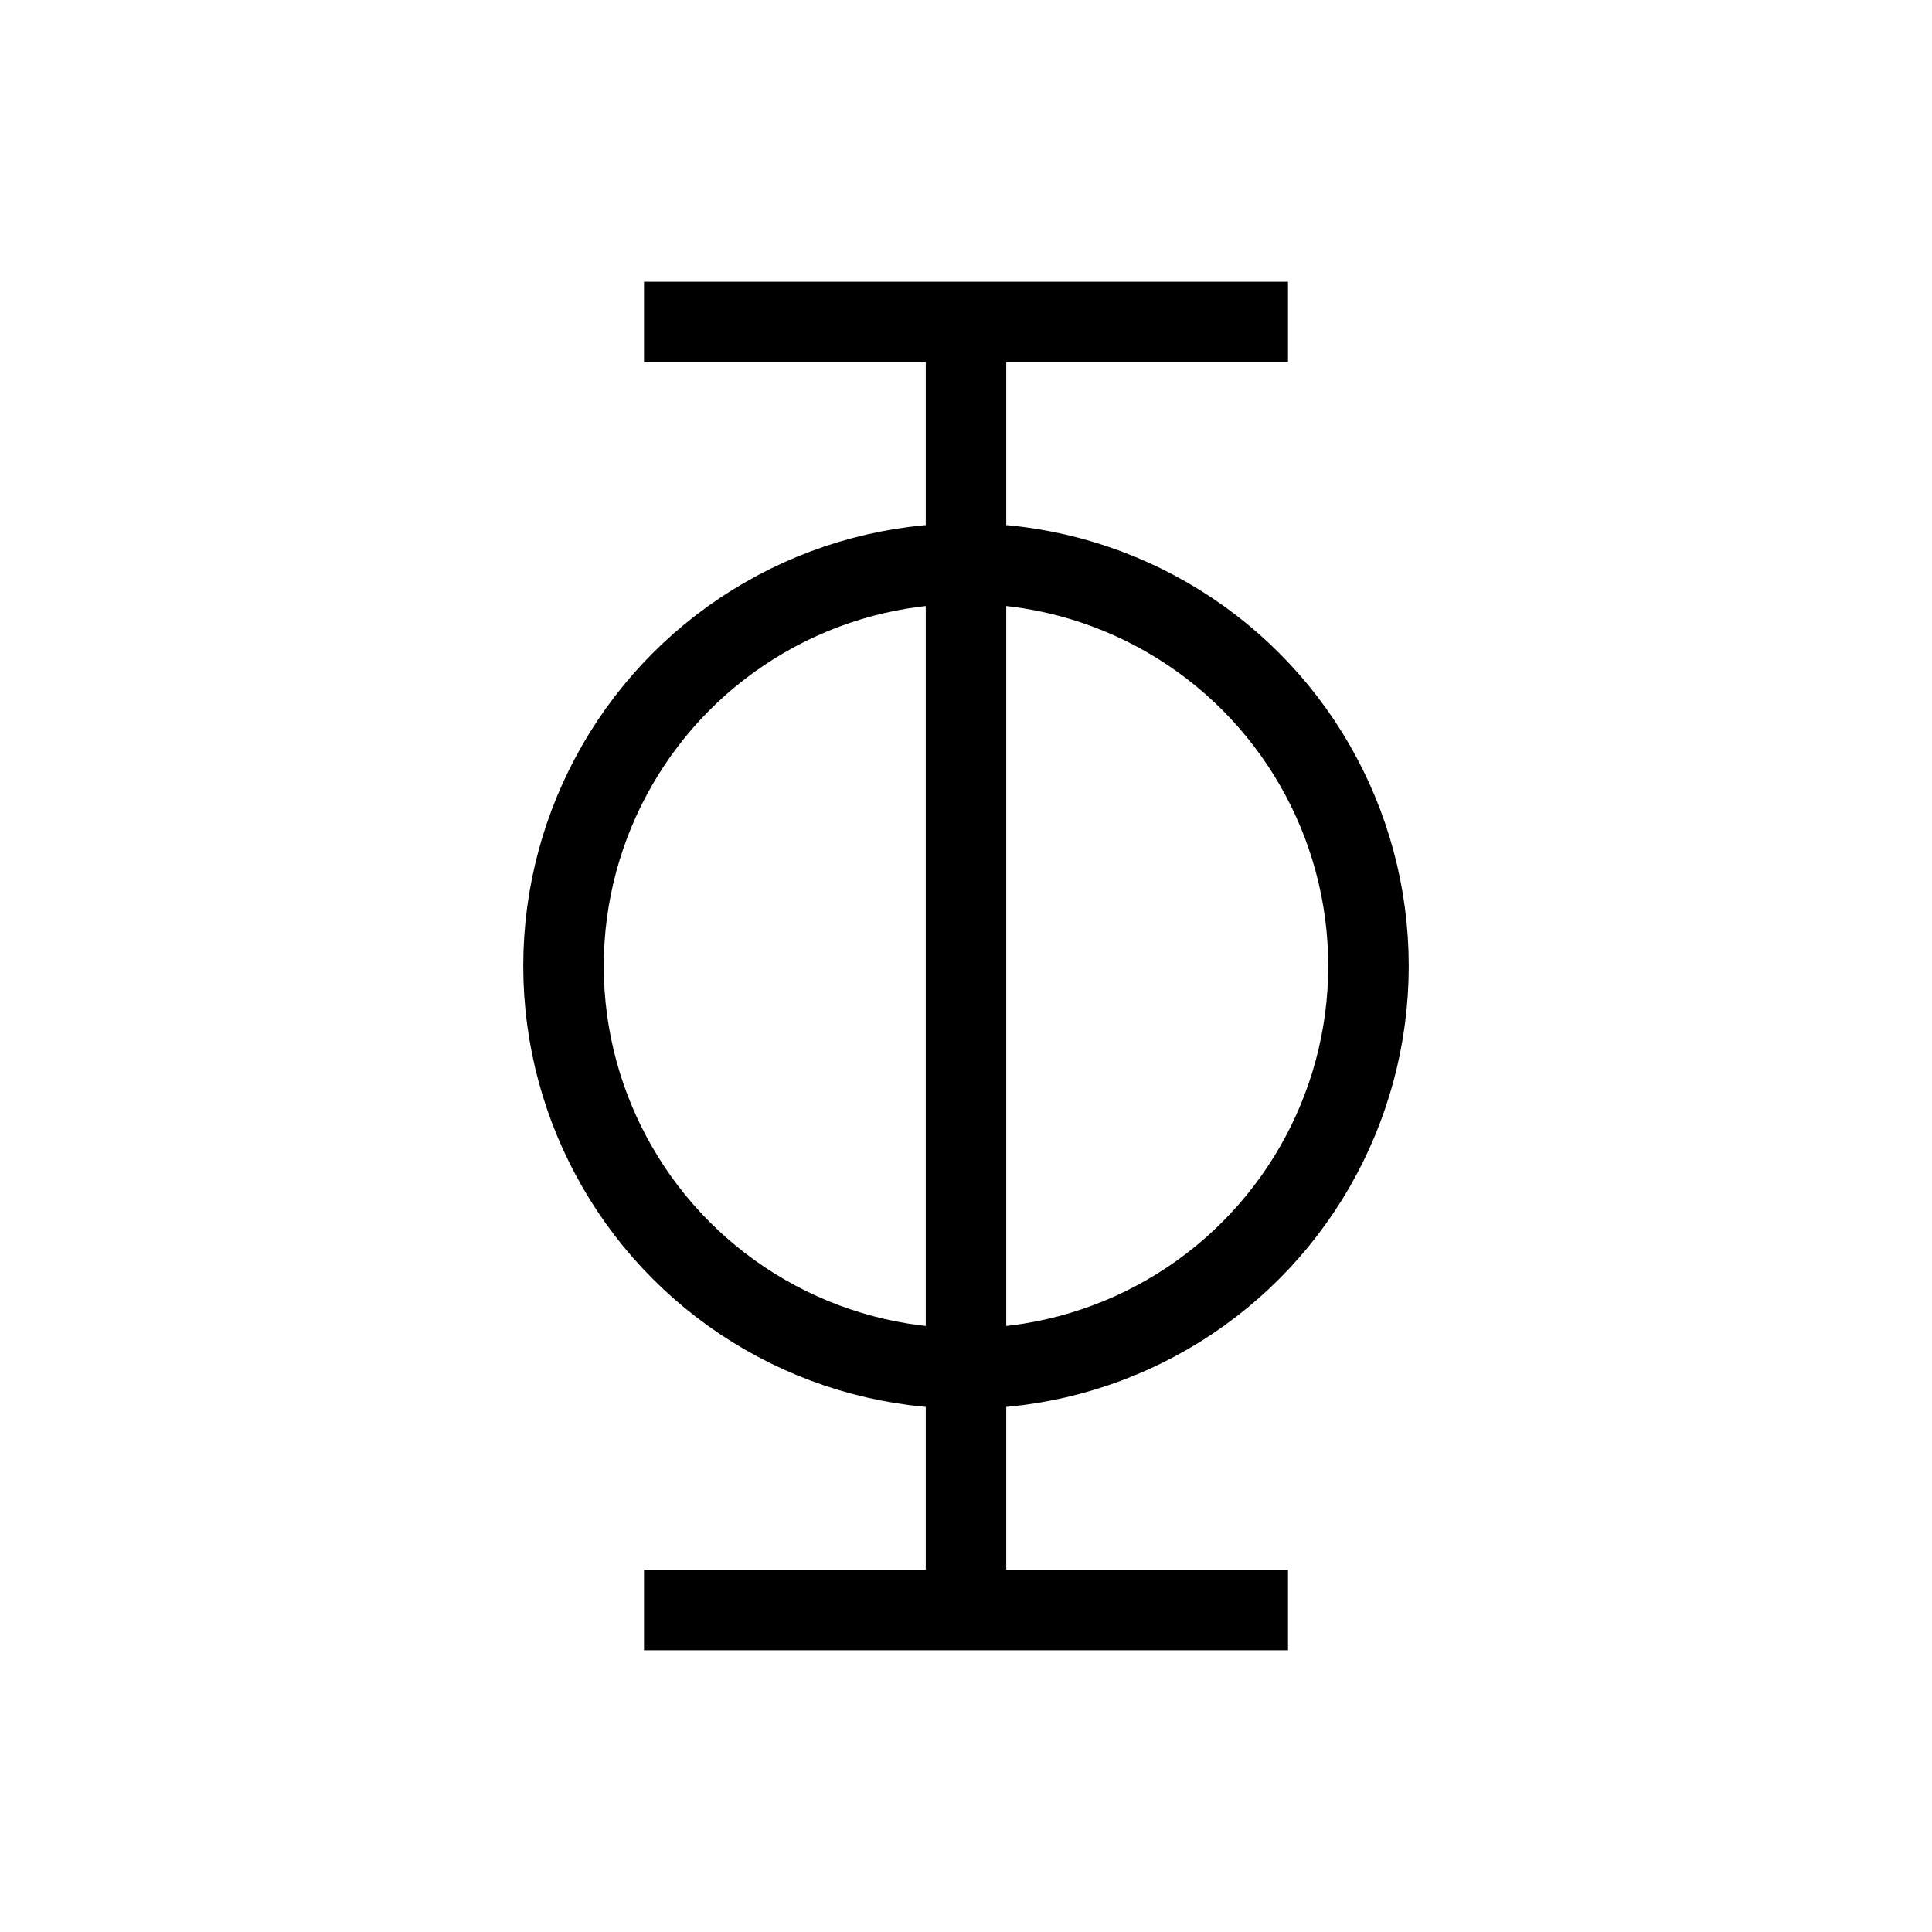 <svg viewBox="-10 -10 120 120" xmlns="http://www.w3.org/2000/svg"><circle cx="50" cy="50" r="25" style="fill: none;stroke-width: 5;stroke: #000000"/><line x1="50" y1="10" x2="50" y2="90" stroke="black" stroke-width="5"/><line x1="30" y1="10" x2="70" y2="10" stroke="black" stroke-width="5"/><line x1="30" y1="90" x2="70" y2="90" stroke="black" stroke-width="5"/></svg>